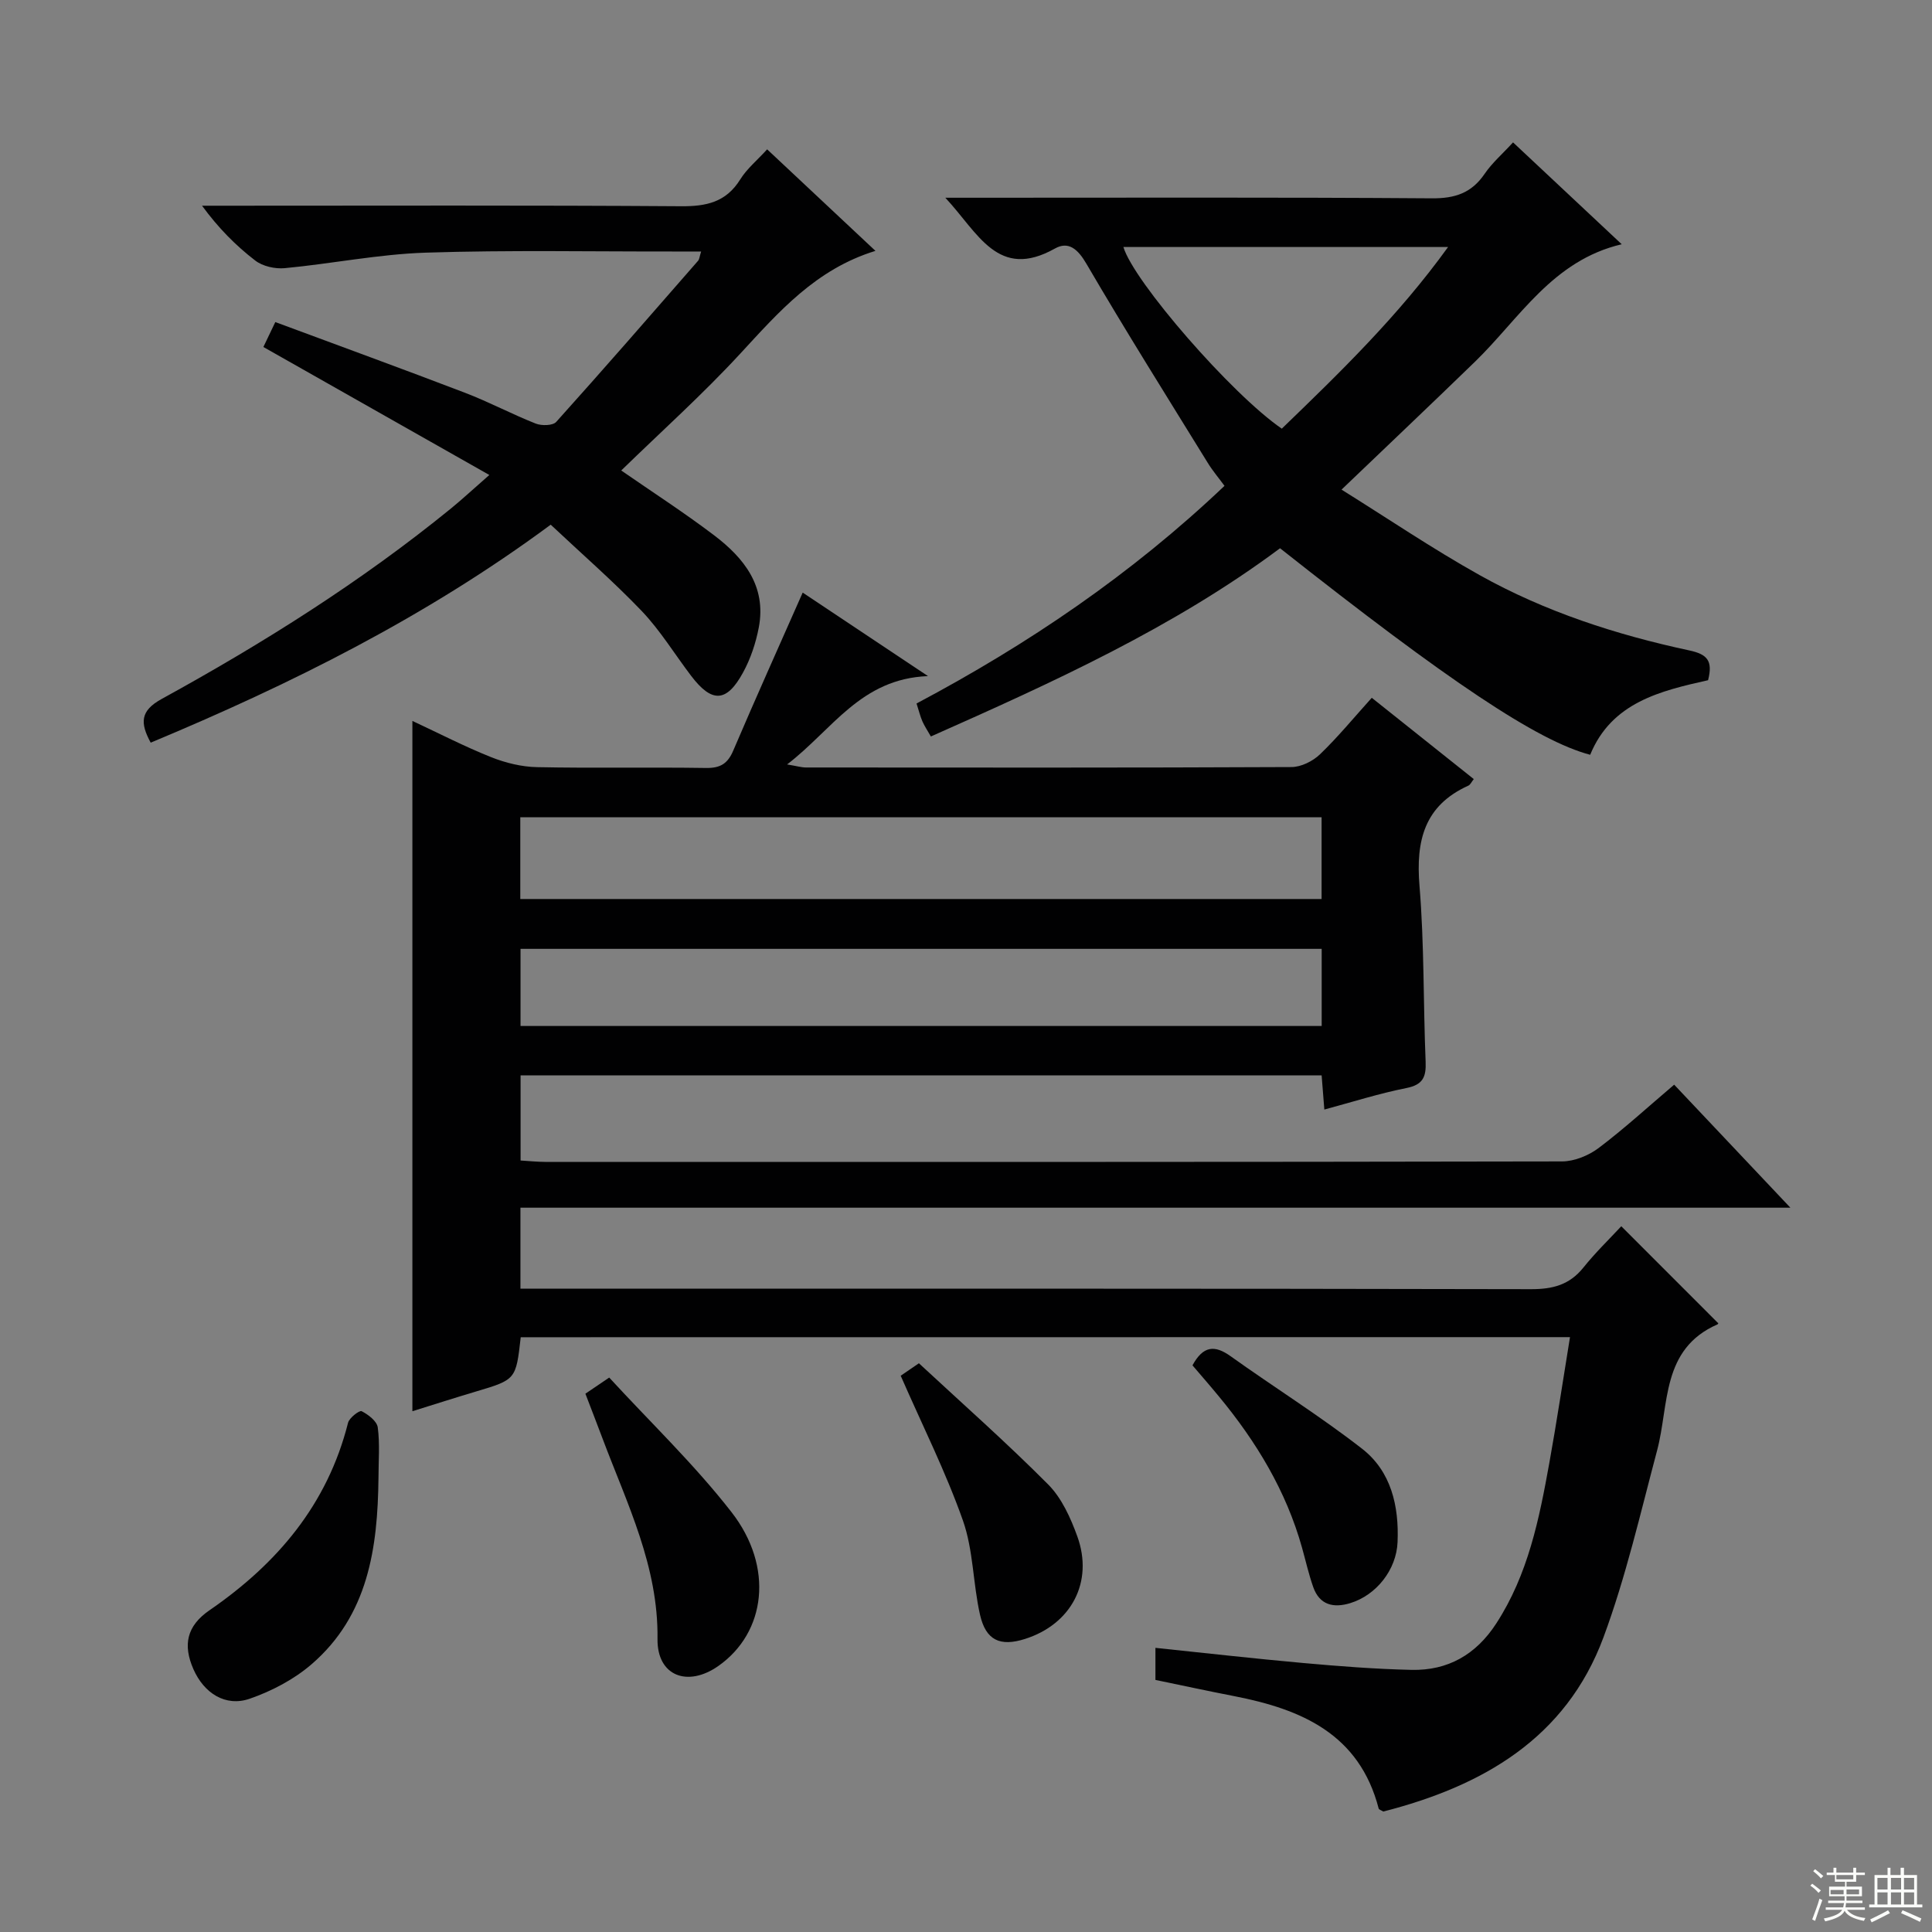 <svg enable-background="new 0 0 400 400" viewBox="0 0 400 400" xmlns="http://www.w3.org/2000/svg"><rect x="0" y="0" width="400" height="400" fill="#808080" stroke="none"/><g fill="#010102"><path d="m107.81 276.86c-.99 8.8-1 8.78-9.37 11.27-4.27 1.27-8.52 2.64-13.06 4.05 0-47.68 0-94.99 0-142.92 5.51 2.57 10.79 5.3 16.3 7.5 2.99 1.19 6.33 2.01 9.53 2.07 11.66.24 23.33-.01 34.99.17 2.96.04 4.47-.91 5.62-3.62 4.62-10.82 9.45-21.55 14.37-32.69 8.42 5.62 16.52 11.02 25.94 17.29-13.95.54-19.76 11.08-29.17 18.29 1.97.32 2.96.63 3.95.63 33.5.02 67 .07 100.49-.09 1.99-.01 4.4-1.21 5.88-2.63 3.7-3.55 6.97-7.54 10.73-11.71 7.13 5.68 14.11 11.24 21.12 16.83-.49.62-.72 1.18-1.13 1.36-9.13 4.13-10.88 11.42-10.11 20.73 1 12.09.77 24.28 1.27 36.41.13 3.16-.54 4.79-3.99 5.47-5.64 1.12-11.15 2.88-16.98 4.45-.2-2.59-.37-4.7-.56-7.07-55.28 0-110.37 0-165.85 0v17.62c1.64.1 3.39.28 5.14.29 70.16.01 140.32.04 210.49-.1 2.54-.01 5.48-1.21 7.55-2.76 5.3-4 10.22-8.51 15.66-13.13 7.84 8.3 15.54 16.46 24.06 25.47-88.25 0-175.42 0-262.93 0v16.77h6.22c67.66 0 135.32-.05 202.99.1 4.53.01 7.98-.89 10.86-4.47 2.49-3.11 5.38-5.9 7.85-8.56 6.94 6.94 13.39 13.39 20.03 20.04.1-.28.08.2-.12.28-11.69 5.13-9.96 16.59-12.5 26.12-3.45 12.96-6.45 26.12-11.09 38.65-7.78 20.99-25.1 30.84-45.59 36.09-.44-.27-.9-.4-.96-.62-4-15.44-15.99-20.56-29.9-23.27-5.36-1.04-10.71-2.2-16.32-3.36 0-2.11 0-4.2 0-6.64 10.29 1.07 20.44 2.23 30.62 3.14 7.45.67 14.92 1.25 22.39 1.42 7.53.17 13.35-3.15 17.53-9.57 6.62-10.17 8.93-21.71 11.02-33.32 1.53-8.48 2.8-17 4.27-26-72.58.02-144.75.02-217.24.02zm-.09-90.73h165.9c0-5.89 0-11.31 0-16.93-55.4 0-110.5 0-165.9 0zm165.92 10.32c-55.37 0-110.44 0-165.87 0v15.97h165.87c0-5.51 0-10.61 0-15.97z"/><path d="m335.76 50.57c-14.36 3.37-21.15 15.37-30.41 24.35-8.82 8.56-17.75 17.02-27.6 26.45 9.53 5.94 18.82 12.24 28.57 17.69 13.57 7.59 28.31 12.36 43.46 15.61 3.72.8 4.88 2.15 3.86 6.16-9.76 2.19-19.96 4.55-24.41 15.44-10.85-2.84-29.32-15.18-64.21-42.76-22.03 16.42-46.97 27.73-72.29 38.97-.69-1.21-1.32-2.14-1.76-3.14-.45-1.04-.72-2.16-1.21-3.69 23.08-12.25 44.47-26.73 63.76-45.06-1.2-1.64-2.46-3.12-3.46-4.75-8.45-13.7-17.01-27.33-25.13-41.23-1.77-3.04-3.72-4.73-6.51-3.16-11.82 6.64-15.88-3.22-22.7-10.51h6.24c31.49 0 62.99-.11 94.48.12 4.8.04 8.22-1.09 10.93-5.06 1.56-2.29 3.73-4.16 5.89-6.52 7.62 7.13 14.96 14.01 22.5 21.09zm-103.17.57c2.1 7.12 22.4 30.49 32.79 37.61 12.07-11.65 24.14-23.35 34.43-37.61-22.98 0-45.1 0-67.22 0z"/><path d="m114.02 108.63c-25.87 19.13-53.75 33-82.82 45.13-2.24-4.12-2.16-6.61 2.26-9.04 21.03-11.55 41.31-24.29 59.95-39.48 2.3-1.88 4.48-3.91 7.9-6.9-15.91-9.02-31.15-17.65-46.78-26.5.44-.92 1.24-2.6 2.47-5.16 13.26 4.93 26.32 9.68 39.3 14.65 4.96 1.9 9.68 4.42 14.62 6.37 1.22.48 3.54.44 4.25-.36 9.9-11.01 19.62-22.19 29.36-33.35.28-.32.3-.88.63-1.92-1.88 0-3.46 0-5.05 0-17.33.03-34.68-.32-51.99.24-9.74.32-19.42 2.29-29.16 3.21-2 .19-4.57-.38-6.12-1.58-4.02-3.09-7.63-6.73-11.01-11.35h5.17c31.33 0 62.67-.11 94 .11 5.25.04 9.32-.84 12.25-5.54 1.37-2.21 3.49-3.95 5.58-6.24 7.52 7.05 14.86 13.94 22.42 21.02-12.36 3.8-19.99 12.62-27.98 21.27-7.77 8.42-16.34 16.11-24.65 24.2 6.32 4.38 12.95 8.66 19.22 13.41 6.21 4.71 10.88 10.56 9.26 19.09-.61 3.2-1.69 6.46-3.25 9.31-3.41 6.26-6.46 6.35-10.74.73-3.42-4.49-6.39-9.4-10.26-13.46-5.97-6.23-12.5-11.9-18.83-17.86z"/><path d="m78.36 306c-.16 14.47-2.11 28.44-13.86 38.57-3.64 3.14-8.25 5.56-12.82 7.14-5 1.72-9.44-1.15-11.63-6.11-2.21-5.02-1.41-8.96 3.32-12.21 14.05-9.67 24.43-21.92 28.69-38.82.26-1.03 2.37-2.63 2.81-2.4 1.37.7 3.17 2.06 3.34 3.36.46 3.44.15 6.97.15 10.47z"/><path d="m121.2 288.55c1.43-.97 2.64-1.79 4.93-3.34 8.5 9.25 17.64 17.99 25.32 27.86 8.85 11.37 7.11 24.95-2.72 31.85-6.36 4.47-12.7 2.09-12.6-5.59.19-15.05-6.29-27.97-11.35-41.42-1.16-3.08-2.35-6.15-3.58-9.36z"/><path d="m186.48 284.83c.37-.25 1.57-1.08 3.77-2.58 8.94 8.3 18.14 16.42 26.77 25.1 2.8 2.82 4.64 6.91 6.03 10.75 3.41 9.45-1.27 18.2-10.85 21.23-5.12 1.62-8.09.31-9.3-5.02-1.46-6.45-1.37-13.36-3.54-19.51-3.56-10.09-8.41-19.73-12.88-29.97z"/><path d="m246.89 282.68c2.21-4.06 4.59-4.25 7.88-1.9 9.03 6.46 18.49 12.36 27.24 19.17 6.02 4.69 7.66 11.87 7.34 19.34-.24 5.71-4.38 10.96-9.79 12.62-3.46 1.06-6.37.41-7.68-3.35-.93-2.65-1.55-5.42-2.31-8.13-3.29-11.75-9.45-21.92-17.15-31.24-1.8-2.19-3.65-4.31-5.53-6.51z"/></g><path d="m374.8 390.4.4-.4c.7.5 1.3 1 1.8 1.4l-.5.5c-.5-.6-1.1-1.1-1.7-1.5zm1 7.3-.6-.3c.5-1.4 1.1-2.8 1.5-4.3.2.1.4.2.6.3-.5 1.3-1 2.8-1.5 4.3zm-.4-10.3.4-.4c.4.3 1 .8 1.7 1.4l-.5.5c-.4-.5-1-1-1.6-1.5zm2.5.3h1.7v-1h.6v1h3.5v-1h.6v1h1.8v.5h-1.8v1.4h-2v1h3.2v2h-3.2v.9h3.3v.5h-3.4c0 .3-.1.6-.1.9h4v.5h-3.7c.7.9 1.9 1.5 3.8 1.7-.1.2-.2.4-.3.6-2.1-.4-3.5-1.1-4-2.1-.4 1-1.8 1.7-4 2.2-.1-.2-.2-.4-.3-.6 2.1-.4 3.4-1 3.8-1.8h-3.4v-.5h3.6c.1-.3.1-.6.2-.9h-3.3v-.5h3.4c0-.3 0-.6 0-.9h-3.2v-2h3.3v-1h-2.1v-1.4h-1.7v-.5zm1.1 3.5v1h2.7c0-.3 0-.4 0-.4 0-.1 0-.2 0-.2 0-.1 0-.2 0-.3h-2.7zm1.2-3v.9h3.5v-.9zm4.7 3h-2.6v.6.4h2.6z" fill="#fbfcfa"/><path d="m393.6 386.7h.6v1.5h2.7v6.1h1.1v.6h-11v-.6h1.1v-6.1h2.7v-1.5h.6v1.5h2.1v-1.5zm-2.7 8.8.4.6c-1.2.6-2.5 1.3-3.8 1.9-.1-.2-.2-.4-.3-.6 1.2-.6 2.5-1.2 3.7-1.9zm-2.2-6.7v2.4h2.1v-2.4zm0 3v2.5h2.1v-2.5zm2.8-3v2.4h2.1v-2.4zm0 3v2.5h2.1v-2.5zm6 6.1c-1.4-.7-2.7-1.3-3.9-1.8l.3-.6c1.5.6 2.7 1.2 3.9 1.7zm-1.2-9.1h-2.1v2.4h2.1zm-2.1 3v2.5h2.1v-2.5z" fill="#fbfcfa"/></svg>